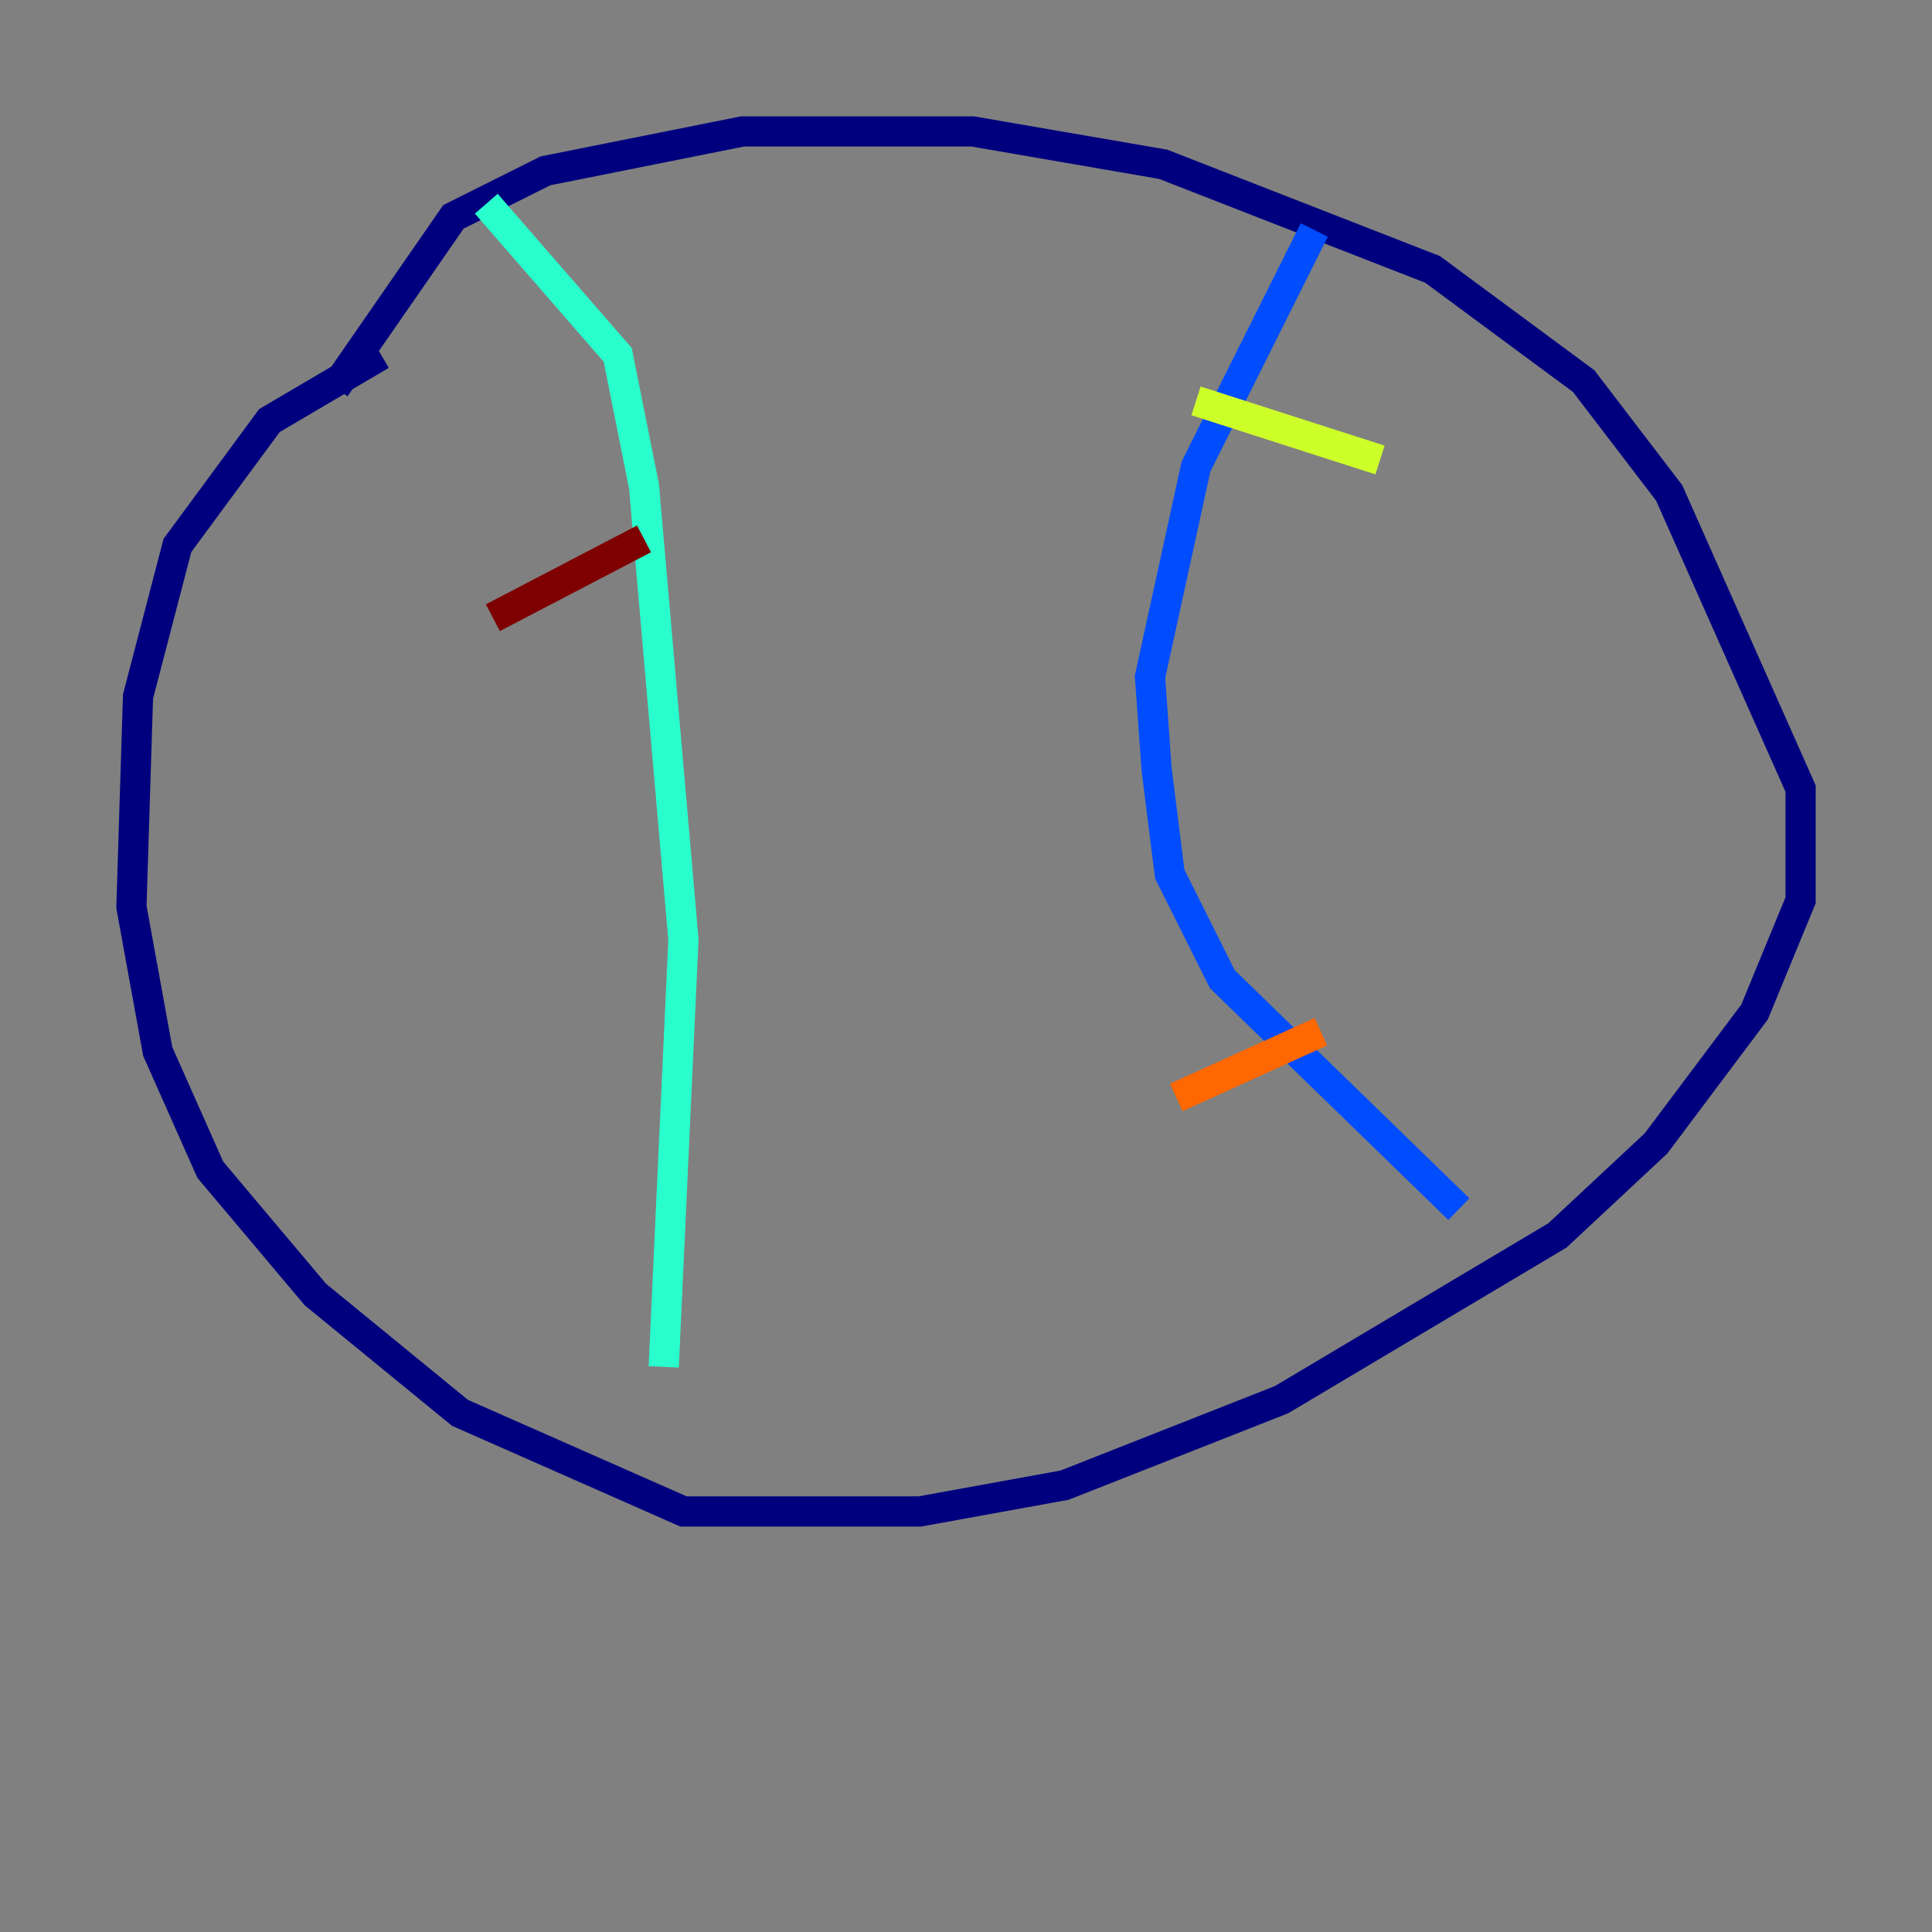 <?xml version="1.0" encoding="utf-8" ?>
<svg baseProfile="tiny" height="128" version="1.2" viewBox="0,0,128,128" width="128" xmlns="http://www.w3.org/2000/svg" xmlns:ev="http://www.w3.org/2001/xml-events" xmlns:xlink="http://www.w3.org/1999/xlink"><rect x="0" y="0" width="128" height="128" fill="#808080" stroke="none"/><defs /><polyline fill="none" points="25.252,23.51 17.85,27.864 11.755,36.136 9.143,46.15 8.707,60.082 10.449,69.66 13.932,77.497 20.898,85.769 30.476,93.605 45.279,100.136 60.952,100.136 70.531,98.395 84.898,92.735 103.184,81.85 109.714,75.755 116.245,67.048 119.293,59.646 119.293,52.245 110.585,32.653 104.925,25.252 94.912,17.85 77.061,10.884 64.435,8.707 49.197,8.707 36.136,11.32 30.041,14.367 22.204,25.687" stroke="#00007f" stroke-width="2" /><polyline fill="none" points="87.075,15.238 79.238,30.912 76.191,44.843 76.626,50.939 77.497,57.905 80.98,64.871 96.653,80.109" stroke="#004cff" stroke-width="2" /><polyline fill="none" points="32.218,13.497 40.925,23.51 42.667,32.218 45.279,62.258 43.973,90.558" stroke="#29ffcd" stroke-width="2" /><polyline fill="none" points="79.238,26.558 91.429,30.476" stroke="#cdff29" stroke-width="2" /><polyline fill="none" points="77.932,72.707 87.51,68.354" stroke="#ff6700" stroke-width="2" /><polyline fill="none" points="32.653,40.925 42.667,35.701" stroke="#7f0000" stroke-width="2" /></svg>